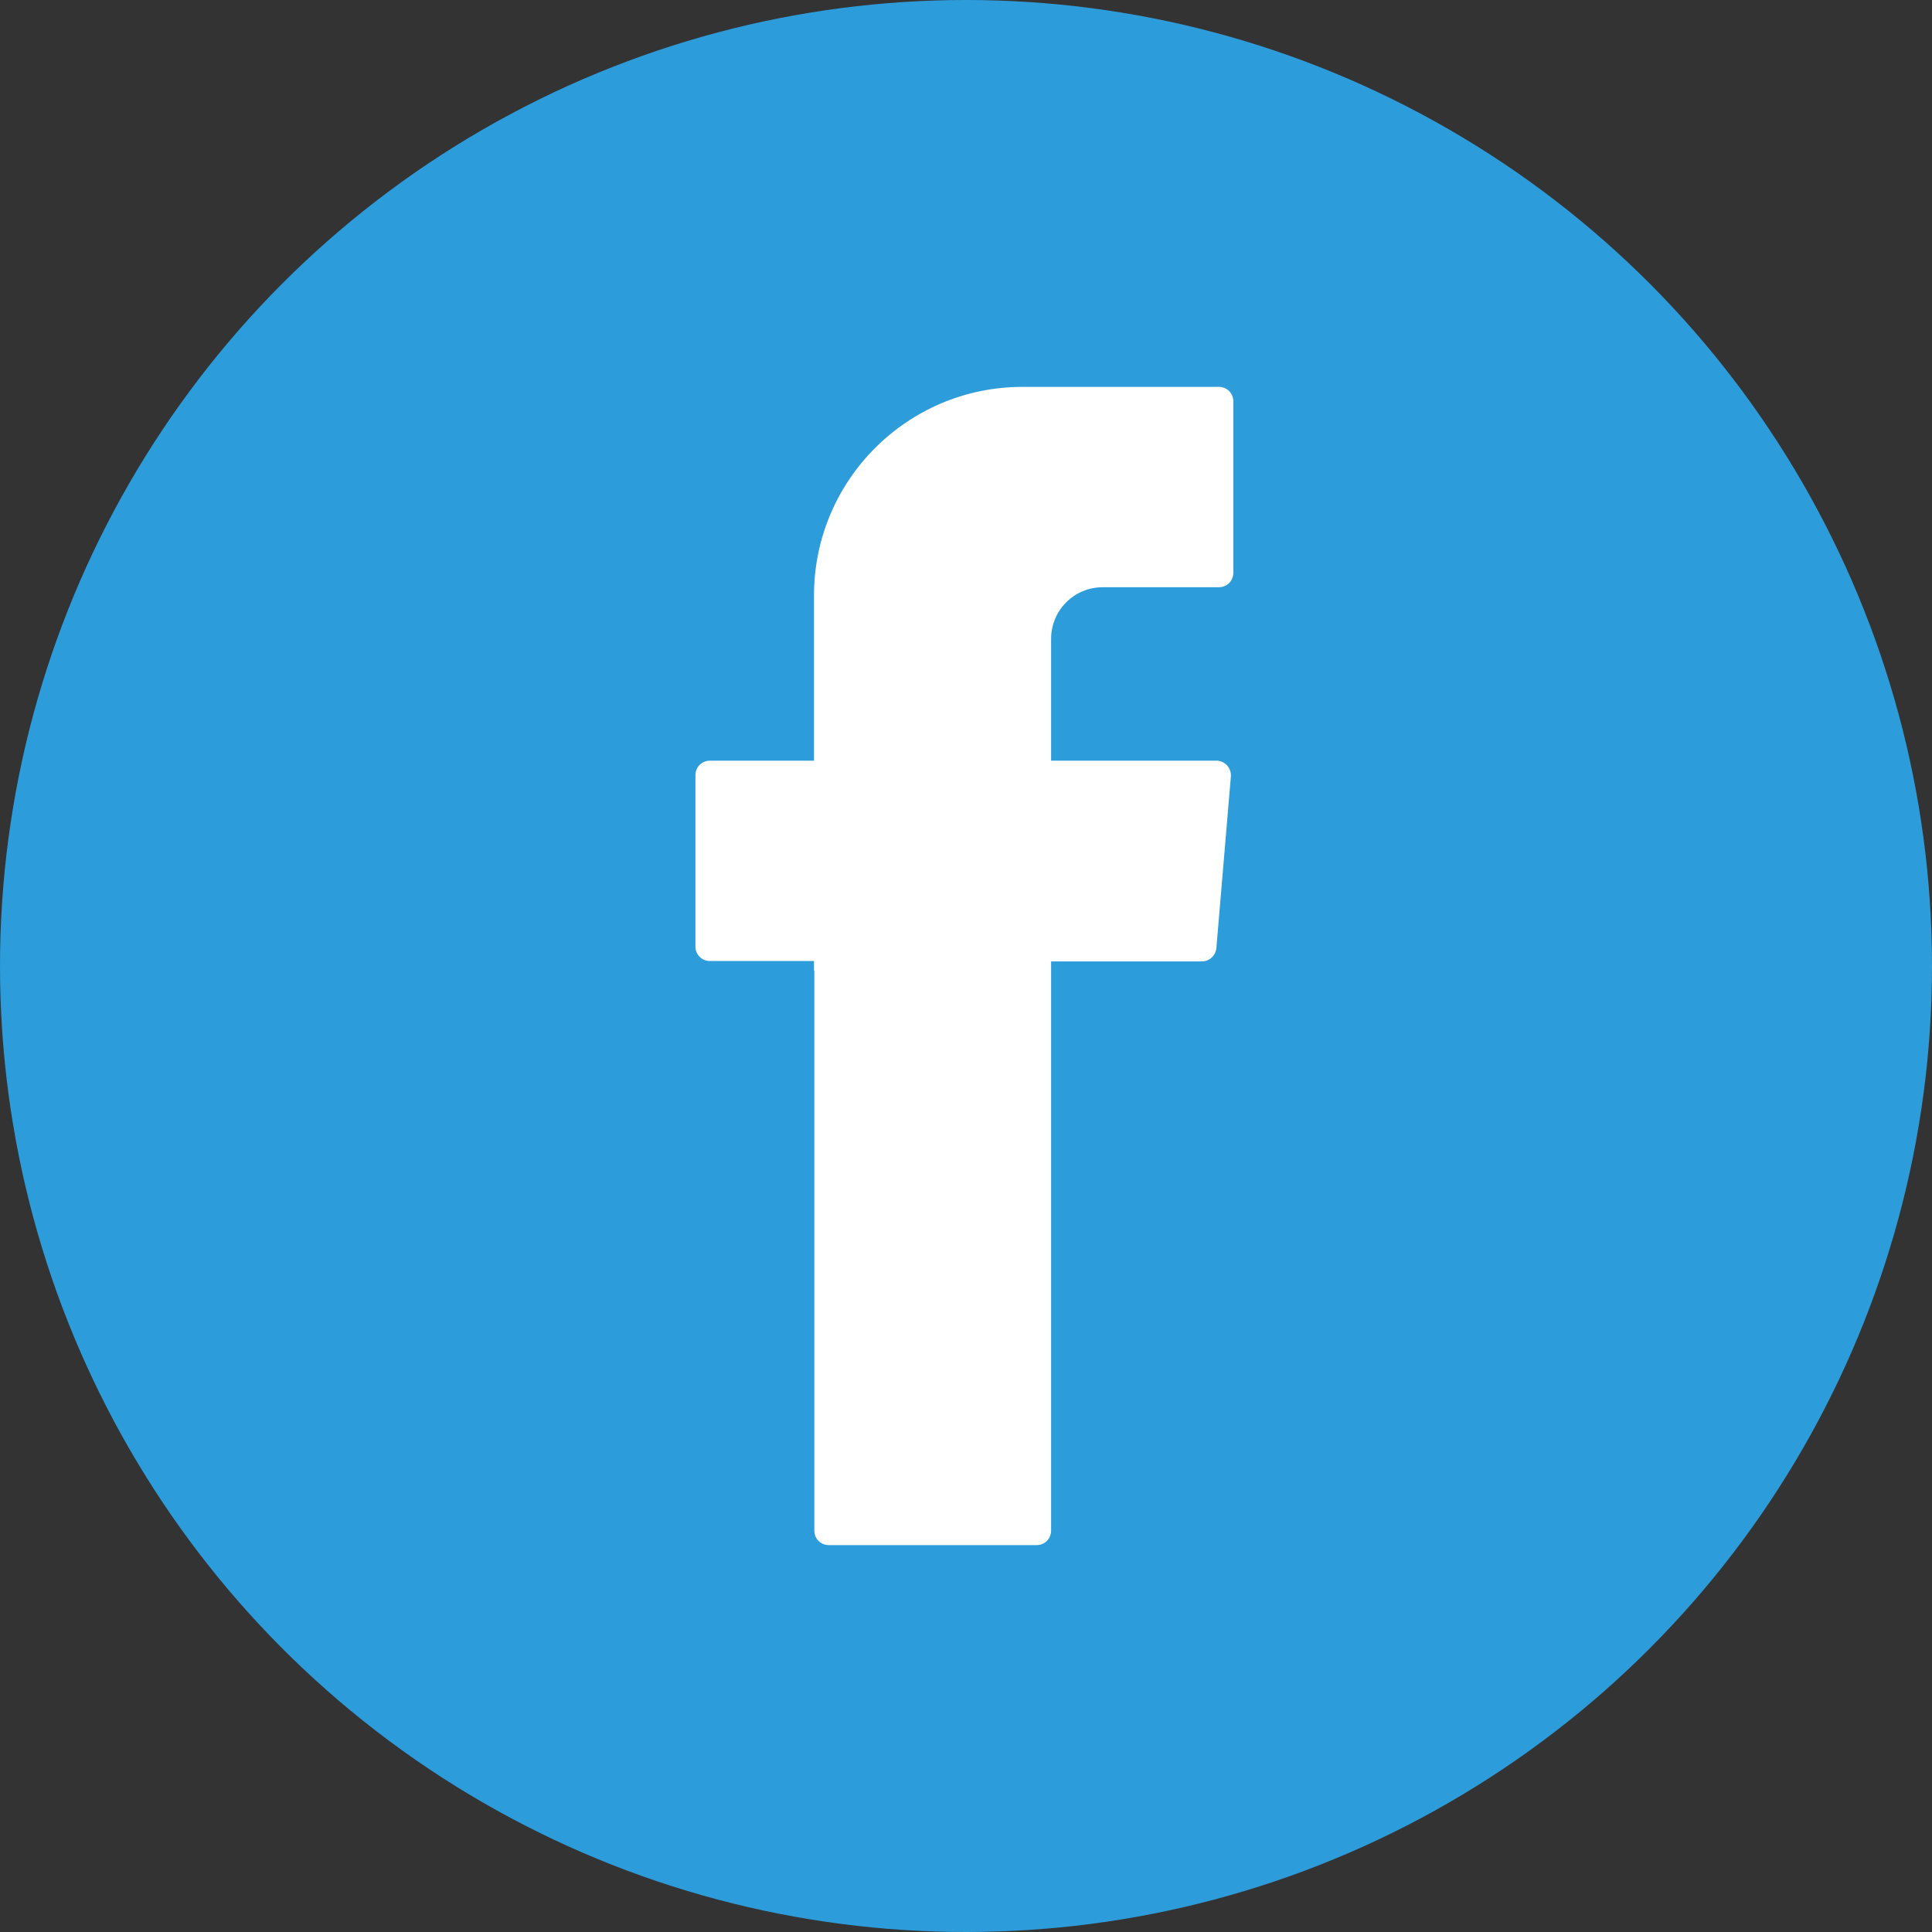 <svg width="40" height="40" viewBox="0 0 40 40" fill="none" xmlns="http://www.w3.org/2000/svg">
<rect x="0" y="0" width="40" height="40" fill="#333333" stroke="none"/>
<circle cx="20" cy="20" r="20" fill="#2D9CDB"/>
<path fill-rule="evenodd" clip-rule="evenodd" d="M16.86 20.095V31.689C16.86 31.858 16.992 31.99 17.16 31.99H21.462C21.63 31.99 21.762 31.858 21.762 31.689V19.905H24.883C25.037 19.905 25.169 19.787 25.184 19.626L25.484 16.079C25.499 15.903 25.36 15.749 25.184 15.749H21.762V13.228C21.762 12.635 22.238 12.158 22.832 12.158H25.235C25.404 12.158 25.535 12.026 25.535 11.858V8.311C25.535 8.142 25.404 8.01 25.235 8.01H21.168C18.787 8.01 16.853 9.945 16.853 12.327V15.749H14.698C14.53 15.749 14.398 15.881 14.398 16.05V19.597C14.398 19.765 14.53 19.897 14.698 19.897H16.853V20.095H16.86Z" fill="white"/>
</svg>
